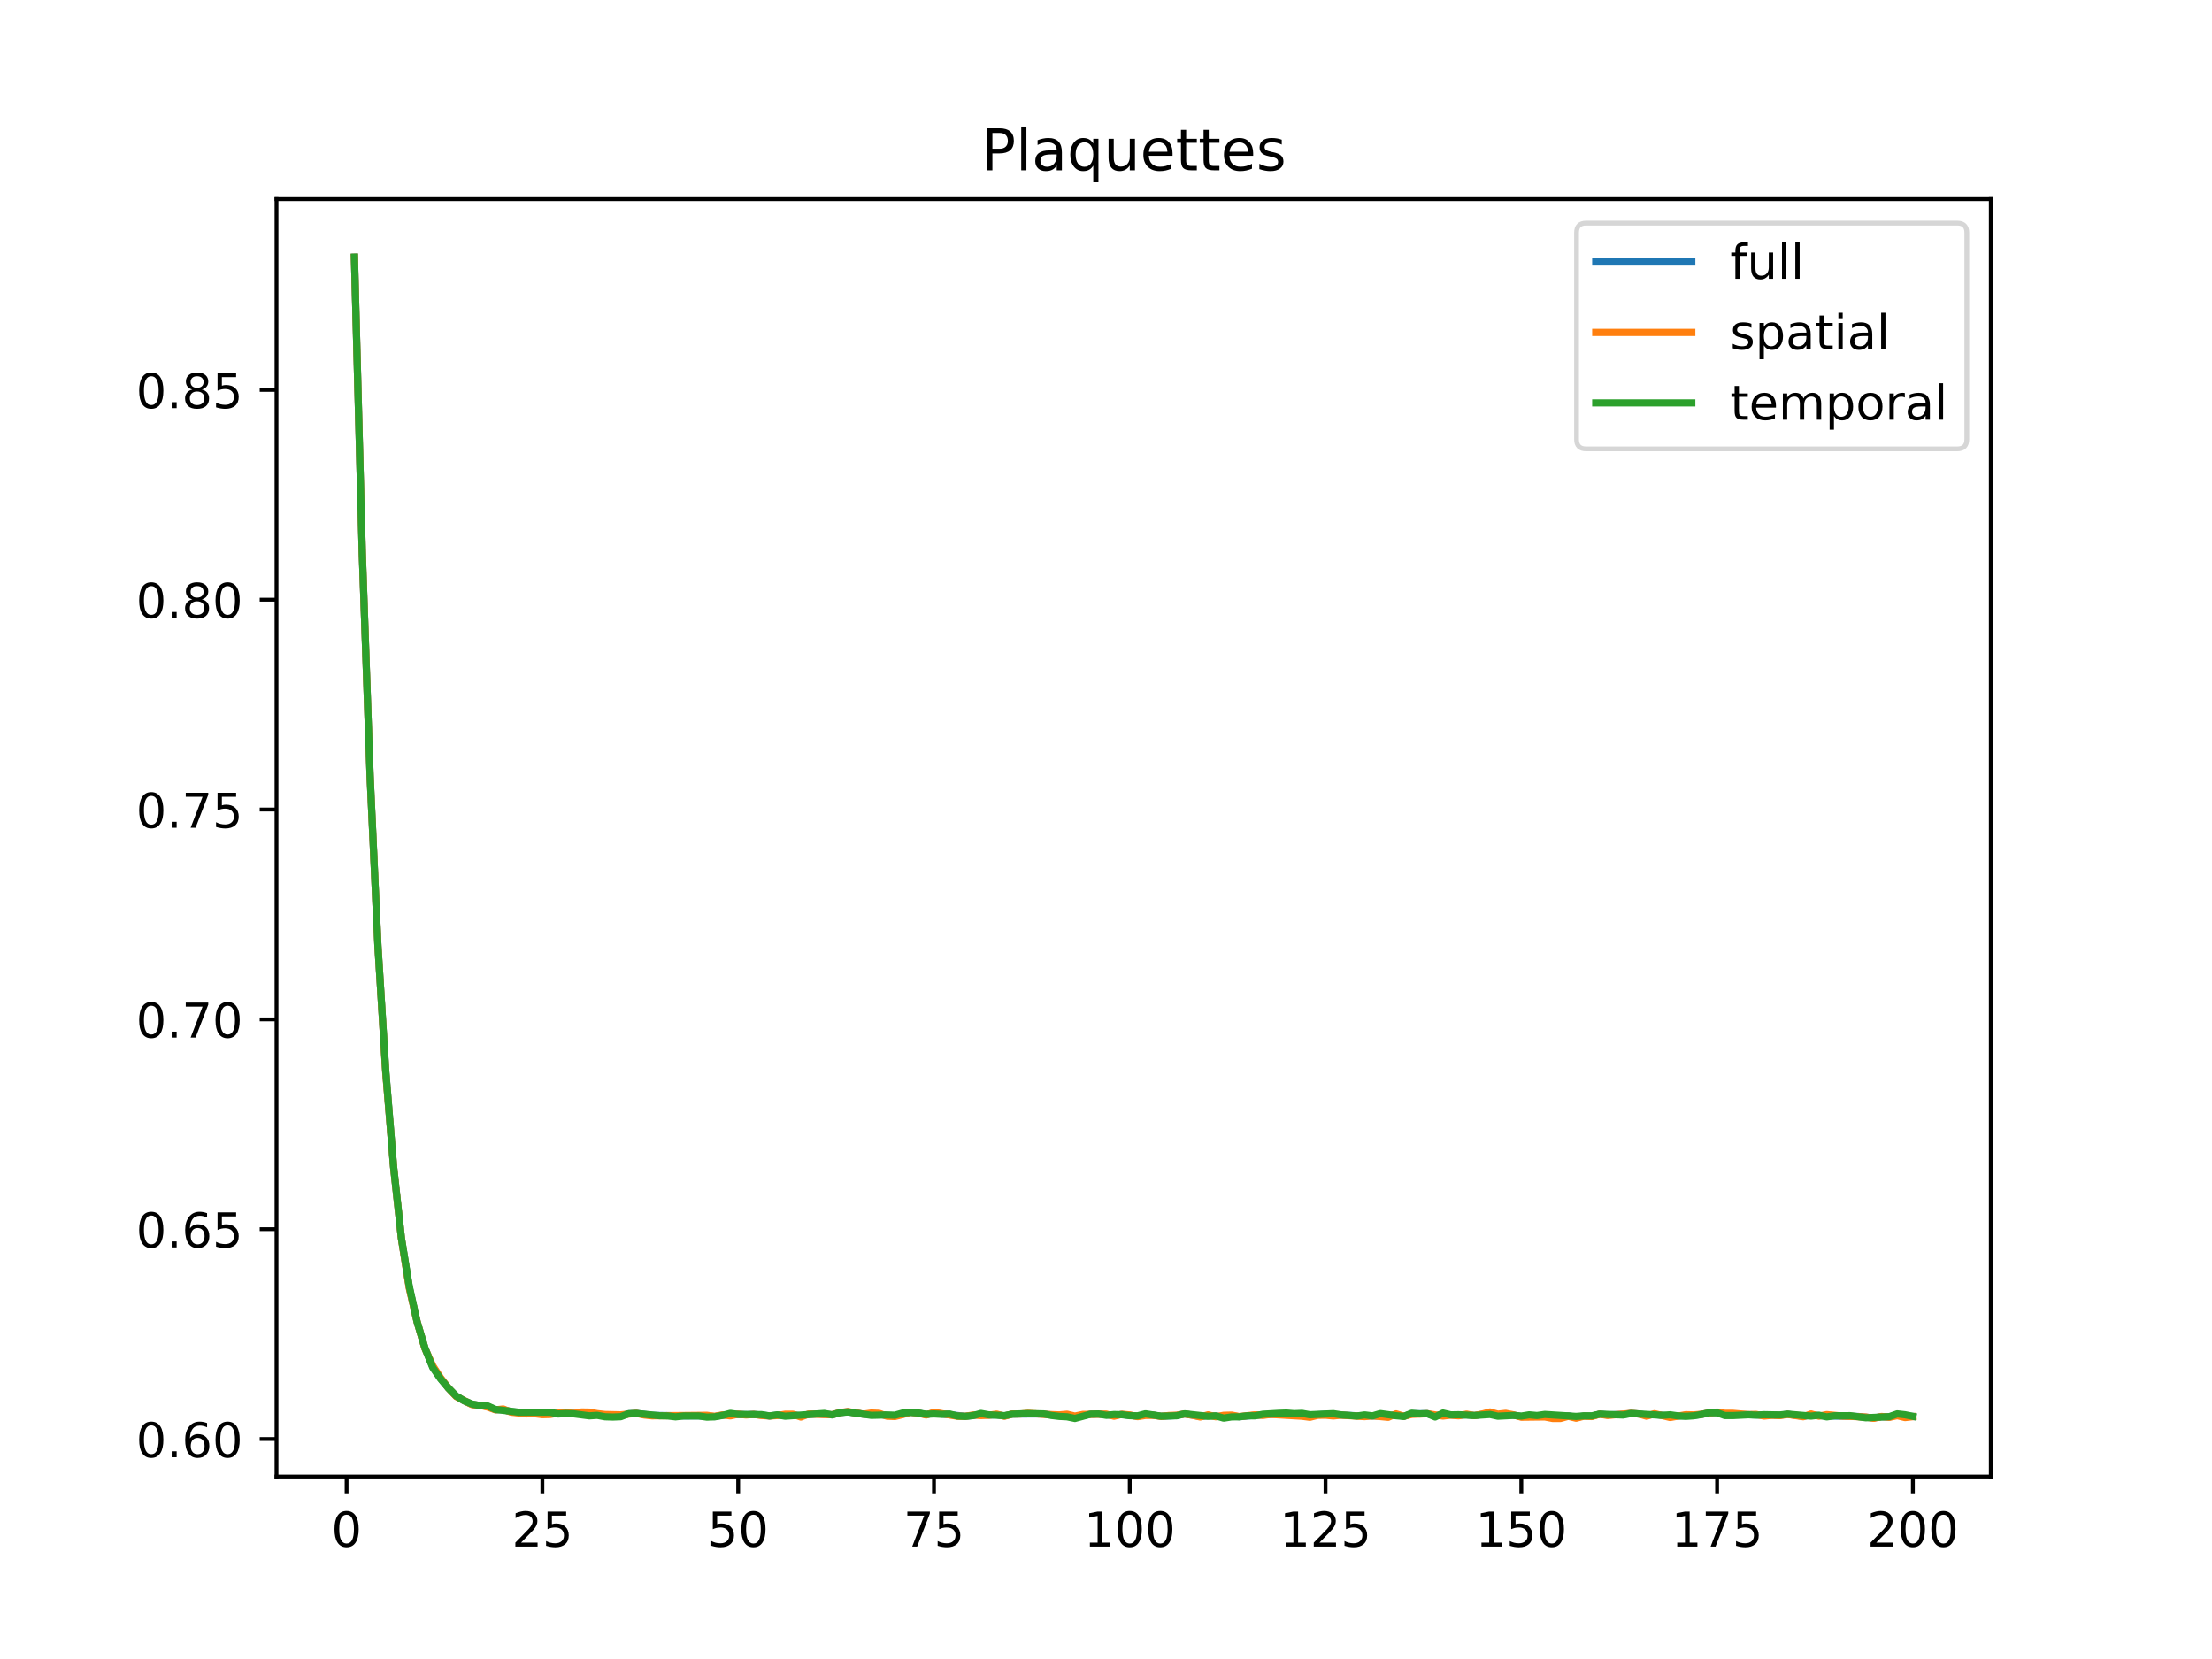 <?xml version="1.0" encoding="utf-8" standalone="no"?>
<!DOCTYPE svg PUBLIC "-//W3C//DTD SVG 1.1//EN"
  "http://www.w3.org/Graphics/SVG/1.1/DTD/svg11.dtd">
<!-- Created with matplotlib (https://matplotlib.org/) -->
<svg height="345.6pt" version="1.1" viewBox="0 0 460.8 345.6" width="460.8pt" xmlns="http://www.w3.org/2000/svg" xmlns:xlink="http://www.w3.org/1999/xlink">
 <defs>
  <style type="text/css">
*{stroke-linecap:butt;stroke-linejoin:round;}
  </style>
 </defs>
 <g id="figure_1">
  <g id="patch_1">
   <path d="M 0 345.6 
L 460.8 345.6 
L 460.8 0 
L 0 0 
z
" style="fill:#ffffff;"/>
  </g>
  <g id="axes_1">
   <g id="patch_2">
    <path d="M 57.6 307.584 
L 414.72 307.584 
L 414.72 41.472 
L 57.6 41.472 
z
" style="fill:#ffffff;"/>
   </g>
   <g id="matplotlib.axis_1">
    <g id="xtick_1">
     <g id="line2d_1">
      <defs>
       <path d="M 0 0 
L 0 3.5 
" id="m2408cdfdb6" style="stroke:#000000;stroke-width:0.8;"/>
      </defs>
      <g>
       <use style="stroke:#000000;stroke-width:0.8;" x="72.201" xlink:href="#m2408cdfdb6" y="307.584"/>
      </g>
     </g>
     <g id="text_1">
      <!-- 0 -->
      <defs>
       <path d="M 31.781 66.406 
Q 24.172 66.406 20.328 58.906 
Q 16.5 51.422 16.5 36.375 
Q 16.5 21.391 20.328 13.891 
Q 24.172 6.391 31.781 6.391 
Q 39.453 6.391 43.281 13.891 
Q 47.125 21.391 47.125 36.375 
Q 47.125 51.422 43.281 58.906 
Q 39.453 66.406 31.781 66.406 
z
M 31.781 74.219 
Q 44.047 74.219 50.516 64.516 
Q 56.984 54.828 56.984 36.375 
Q 56.984 17.969 50.516 8.266 
Q 44.047 -1.422 31.781 -1.422 
Q 19.531 -1.422 13.062 8.266 
Q 6.594 17.969 6.594 36.375 
Q 6.594 54.828 13.062 64.516 
Q 19.531 74.219 31.781 74.219 
z
" id="DejaVuSans-48"/>
      </defs>
      <g transform="translate(69.02 322.182)scale(0.1 -0.1)">
       <use xlink:href="#DejaVuSans-48"/>
      </g>
     </g>
    </g>
    <g id="xtick_2">
     <g id="line2d_2">
      <g>
       <use style="stroke:#000000;stroke-width:0.8;" x="112.987" xlink:href="#m2408cdfdb6" y="307.584"/>
      </g>
     </g>
     <g id="text_2">
      <!-- 25 -->
      <defs>
       <path d="M 19.188 8.297 
L 53.609 8.297 
L 53.609 0 
L 7.328 0 
L 7.328 8.297 
Q 12.938 14.109 22.625 23.891 
Q 32.328 33.688 34.812 36.531 
Q 39.547 41.844 41.422 45.531 
Q 43.312 49.219 43.312 52.781 
Q 43.312 58.594 39.234 62.25 
Q 35.156 65.922 28.609 65.922 
Q 23.969 65.922 18.812 64.312 
Q 13.672 62.703 7.812 59.422 
L 7.812 69.391 
Q 13.766 71.781 18.938 73 
Q 24.125 74.219 28.422 74.219 
Q 39.75 74.219 46.484 68.547 
Q 53.219 62.891 53.219 53.422 
Q 53.219 48.922 51.531 44.891 
Q 49.859 40.875 45.406 35.406 
Q 44.188 33.984 37.641 27.219 
Q 31.109 20.453 19.188 8.297 
z
" id="DejaVuSans-50"/>
       <path d="M 10.797 72.906 
L 49.516 72.906 
L 49.516 64.594 
L 19.828 64.594 
L 19.828 46.734 
Q 21.969 47.469 24.109 47.828 
Q 26.266 48.188 28.422 48.188 
Q 40.625 48.188 47.75 41.5 
Q 54.891 34.812 54.891 23.391 
Q 54.891 11.625 47.562 5.094 
Q 40.234 -1.422 26.906 -1.422 
Q 22.312 -1.422 17.547 -0.641 
Q 12.797 0.141 7.719 1.703 
L 7.719 11.625 
Q 12.109 9.234 16.797 8.062 
Q 21.484 6.891 26.703 6.891 
Q 35.156 6.891 40.078 11.328 
Q 45.016 15.766 45.016 23.391 
Q 45.016 31 40.078 35.438 
Q 35.156 39.891 26.703 39.891 
Q 22.75 39.891 18.812 39.016 
Q 14.891 38.141 10.797 36.281 
z
" id="DejaVuSans-53"/>
      </defs>
      <g transform="translate(106.625 322.182)scale(0.1 -0.1)">
       <use xlink:href="#DejaVuSans-50"/>
       <use x="63.623" xlink:href="#DejaVuSans-53"/>
      </g>
     </g>
    </g>
    <g id="xtick_3">
     <g id="line2d_3">
      <g>
       <use style="stroke:#000000;stroke-width:0.8;" x="153.773" xlink:href="#m2408cdfdb6" y="307.584"/>
      </g>
     </g>
     <g id="text_3">
      <!-- 50 -->
      <g transform="translate(147.41 322.182)scale(0.1 -0.1)">
       <use xlink:href="#DejaVuSans-53"/>
       <use x="63.623" xlink:href="#DejaVuSans-48"/>
      </g>
     </g>
    </g>
    <g id="xtick_4">
     <g id="line2d_4">
      <g>
       <use style="stroke:#000000;stroke-width:0.8;" x="194.559" xlink:href="#m2408cdfdb6" y="307.584"/>
      </g>
     </g>
     <g id="text_4">
      <!-- 75 -->
      <defs>
       <path d="M 8.203 72.906 
L 55.078 72.906 
L 55.078 68.703 
L 28.609 0 
L 18.312 0 
L 43.219 64.594 
L 8.203 64.594 
z
" id="DejaVuSans-55"/>
      </defs>
      <g transform="translate(188.196 322.182)scale(0.1 -0.1)">
       <use xlink:href="#DejaVuSans-55"/>
       <use x="63.623" xlink:href="#DejaVuSans-53"/>
      </g>
     </g>
    </g>
    <g id="xtick_5">
     <g id="line2d_5">
      <g>
       <use style="stroke:#000000;stroke-width:0.8;" x="235.344" xlink:href="#m2408cdfdb6" y="307.584"/>
      </g>
     </g>
     <g id="text_5">
      <!-- 100 -->
      <defs>
       <path d="M 12.406 8.297 
L 28.516 8.297 
L 28.516 63.922 
L 10.984 60.406 
L 10.984 69.391 
L 28.422 72.906 
L 38.281 72.906 
L 38.281 8.297 
L 54.391 8.297 
L 54.391 0 
L 12.406 0 
z
" id="DejaVuSans-49"/>
      </defs>
      <g transform="translate(225.801 322.182)scale(0.1 -0.1)">
       <use xlink:href="#DejaVuSans-49"/>
       <use x="63.623" xlink:href="#DejaVuSans-48"/>
       <use x="127.246" xlink:href="#DejaVuSans-48"/>
      </g>
     </g>
    </g>
    <g id="xtick_6">
     <g id="line2d_6">
      <g>
       <use style="stroke:#000000;stroke-width:0.8;" x="276.13" xlink:href="#m2408cdfdb6" y="307.584"/>
      </g>
     </g>
     <g id="text_6">
      <!-- 125 -->
      <g transform="translate(266.586 322.182)scale(0.1 -0.1)">
       <use xlink:href="#DejaVuSans-49"/>
       <use x="63.623" xlink:href="#DejaVuSans-50"/>
       <use x="127.246" xlink:href="#DejaVuSans-53"/>
      </g>
     </g>
    </g>
    <g id="xtick_7">
     <g id="line2d_7">
      <g>
       <use style="stroke:#000000;stroke-width:0.8;" x="316.916" xlink:href="#m2408cdfdb6" y="307.584"/>
      </g>
     </g>
     <g id="text_7">
      <!-- 150 -->
      <g transform="translate(307.372 322.182)scale(0.1 -0.1)">
       <use xlink:href="#DejaVuSans-49"/>
       <use x="63.623" xlink:href="#DejaVuSans-53"/>
       <use x="127.246" xlink:href="#DejaVuSans-48"/>
      </g>
     </g>
    </g>
    <g id="xtick_8">
     <g id="line2d_8">
      <g>
       <use style="stroke:#000000;stroke-width:0.8;" x="357.702" xlink:href="#m2408cdfdb6" y="307.584"/>
      </g>
     </g>
     <g id="text_8">
      <!-- 175 -->
      <g transform="translate(348.158 322.182)scale(0.1 -0.1)">
       <use xlink:href="#DejaVuSans-49"/>
       <use x="63.623" xlink:href="#DejaVuSans-55"/>
       <use x="127.246" xlink:href="#DejaVuSans-53"/>
      </g>
     </g>
    </g>
    <g id="xtick_9">
     <g id="line2d_9">
      <g>
       <use style="stroke:#000000;stroke-width:0.8;" x="398.487" xlink:href="#m2408cdfdb6" y="307.584"/>
      </g>
     </g>
     <g id="text_9">
      <!-- 200 -->
      <g transform="translate(388.944 322.182)scale(0.1 -0.1)">
       <use xlink:href="#DejaVuSans-50"/>
       <use x="63.623" xlink:href="#DejaVuSans-48"/>
       <use x="127.246" xlink:href="#DejaVuSans-48"/>
      </g>
     </g>
    </g>
   </g>
   <g id="matplotlib.axis_2">
    <g id="ytick_1">
     <g id="line2d_10">
      <defs>
       <path d="M 0 0 
L -3.5 0 
" id="m556f1429b4" style="stroke:#000000;stroke-width:0.8;"/>
      </defs>
      <g>
       <use style="stroke:#000000;stroke-width:0.8;" x="57.6" xlink:href="#m556f1429b4" y="299.773"/>
      </g>
     </g>
     <g id="text_10">
      <!-- 0.60 -->
      <defs>
       <path d="M 10.688 12.406 
L 21 12.406 
L 21 0 
L 10.688 0 
z
" id="DejaVuSans-46"/>
       <path d="M 33.016 40.375 
Q 26.375 40.375 22.484 35.828 
Q 18.609 31.297 18.609 23.391 
Q 18.609 15.531 22.484 10.953 
Q 26.375 6.391 33.016 6.391 
Q 39.656 6.391 43.531 10.953 
Q 47.406 15.531 47.406 23.391 
Q 47.406 31.297 43.531 35.828 
Q 39.656 40.375 33.016 40.375 
z
M 52.594 71.297 
L 52.594 62.312 
Q 48.875 64.062 45.094 64.984 
Q 41.312 65.922 37.594 65.922 
Q 27.828 65.922 22.672 59.328 
Q 17.531 52.734 16.797 39.406 
Q 19.672 43.656 24.016 45.922 
Q 28.375 48.188 33.594 48.188 
Q 44.578 48.188 50.953 41.516 
Q 57.328 34.859 57.328 23.391 
Q 57.328 12.156 50.688 5.359 
Q 44.047 -1.422 33.016 -1.422 
Q 20.359 -1.422 13.672 8.266 
Q 6.984 17.969 6.984 36.375 
Q 6.984 53.656 15.188 63.938 
Q 23.391 74.219 37.203 74.219 
Q 40.922 74.219 44.703 73.484 
Q 48.484 72.75 52.594 71.297 
z
" id="DejaVuSans-54"/>
      </defs>
      <g transform="translate(28.334 303.572)scale(0.1 -0.1)">
       <use xlink:href="#DejaVuSans-48"/>
       <use x="63.623" xlink:href="#DejaVuSans-46"/>
       <use x="95.41" xlink:href="#DejaVuSans-54"/>
       <use x="159.033" xlink:href="#DejaVuSans-48"/>
      </g>
     </g>
    </g>
    <g id="ytick_2">
     <g id="line2d_11">
      <g>
       <use style="stroke:#000000;stroke-width:0.8;" x="57.6" xlink:href="#m556f1429b4" y="256.062"/>
      </g>
     </g>
     <g id="text_11">
      <!-- 0.65 -->
      <g transform="translate(28.334 259.862)scale(0.1 -0.1)">
       <use xlink:href="#DejaVuSans-48"/>
       <use x="63.623" xlink:href="#DejaVuSans-46"/>
       <use x="95.41" xlink:href="#DejaVuSans-54"/>
       <use x="159.033" xlink:href="#DejaVuSans-53"/>
      </g>
     </g>
    </g>
    <g id="ytick_3">
     <g id="line2d_12">
      <g>
       <use style="stroke:#000000;stroke-width:0.8;" x="57.6" xlink:href="#m556f1429b4" y="212.352"/>
      </g>
     </g>
     <g id="text_12">
      <!-- 0.70 -->
      <g transform="translate(28.334 216.151)scale(0.1 -0.1)">
       <use xlink:href="#DejaVuSans-48"/>
       <use x="63.623" xlink:href="#DejaVuSans-46"/>
       <use x="95.41" xlink:href="#DejaVuSans-55"/>
       <use x="159.033" xlink:href="#DejaVuSans-48"/>
      </g>
     </g>
    </g>
    <g id="ytick_4">
     <g id="line2d_13">
      <g>
       <use style="stroke:#000000;stroke-width:0.8;" x="57.6" xlink:href="#m556f1429b4" y="168.641"/>
      </g>
     </g>
     <g id="text_13">
      <!-- 0.75 -->
      <g transform="translate(28.334 172.44)scale(0.1 -0.1)">
       <use xlink:href="#DejaVuSans-48"/>
       <use x="63.623" xlink:href="#DejaVuSans-46"/>
       <use x="95.41" xlink:href="#DejaVuSans-55"/>
       <use x="159.033" xlink:href="#DejaVuSans-53"/>
      </g>
     </g>
    </g>
    <g id="ytick_5">
     <g id="line2d_14">
      <g>
       <use style="stroke:#000000;stroke-width:0.8;" x="57.6" xlink:href="#m556f1429b4" y="124.93"/>
      </g>
     </g>
     <g id="text_14">
      <!-- 0.80 -->
      <defs>
       <path d="M 31.781 34.625 
Q 24.75 34.625 20.719 30.859 
Q 16.703 27.094 16.703 20.516 
Q 16.703 13.922 20.719 10.156 
Q 24.75 6.391 31.781 6.391 
Q 38.812 6.391 42.859 10.172 
Q 46.922 13.969 46.922 20.516 
Q 46.922 27.094 42.891 30.859 
Q 38.875 34.625 31.781 34.625 
z
M 21.922 38.812 
Q 15.578 40.375 12.031 44.719 
Q 8.5 49.078 8.5 55.328 
Q 8.5 64.062 14.719 69.141 
Q 20.953 74.219 31.781 74.219 
Q 42.672 74.219 48.875 69.141 
Q 55.078 64.062 55.078 55.328 
Q 55.078 49.078 51.531 44.719 
Q 48 40.375 41.703 38.812 
Q 48.828 37.156 52.797 32.312 
Q 56.781 27.484 56.781 20.516 
Q 56.781 9.906 50.312 4.234 
Q 43.844 -1.422 31.781 -1.422 
Q 19.734 -1.422 13.25 4.234 
Q 6.781 9.906 6.781 20.516 
Q 6.781 27.484 10.781 32.312 
Q 14.797 37.156 21.922 38.812 
z
M 18.312 54.391 
Q 18.312 48.734 21.844 45.562 
Q 25.391 42.391 31.781 42.391 
Q 38.141 42.391 41.719 45.562 
Q 45.312 48.734 45.312 54.391 
Q 45.312 60.062 41.719 63.234 
Q 38.141 66.406 31.781 66.406 
Q 25.391 66.406 21.844 63.234 
Q 18.312 60.062 18.312 54.391 
z
" id="DejaVuSans-56"/>
      </defs>
      <g transform="translate(28.334 128.73)scale(0.1 -0.1)">
       <use xlink:href="#DejaVuSans-48"/>
       <use x="63.623" xlink:href="#DejaVuSans-46"/>
       <use x="95.41" xlink:href="#DejaVuSans-56"/>
       <use x="159.033" xlink:href="#DejaVuSans-48"/>
      </g>
     </g>
    </g>
    <g id="ytick_6">
     <g id="line2d_15">
      <g>
       <use style="stroke:#000000;stroke-width:0.8;" x="57.6" xlink:href="#m556f1429b4" y="81.22"/>
      </g>
     </g>
     <g id="text_15">
      <!-- 0.85 -->
      <g transform="translate(28.334 85.019)scale(0.1 -0.1)">
       <use xlink:href="#DejaVuSans-48"/>
       <use x="63.623" xlink:href="#DejaVuSans-46"/>
       <use x="95.41" xlink:href="#DejaVuSans-56"/>
       <use x="159.033" xlink:href="#DejaVuSans-53"/>
      </g>
     </g>
    </g>
   </g>
   <g id="line2d_16">
    <path clip-path="url(#p591375ca04)" d="M 73.833 53.581 
L 75.464 115.14 
L 77.096 161.655 
L 78.727 197.069 
L 80.358 223.28 
L 81.99 243.11 
L 83.621 257.981 
L 85.253 268.159 
L 86.884 275.342 
L 88.516 280.853 
L 90.147 284.701 
L 91.778 287.126 
L 93.41 289.161 
L 95.041 290.866 
L 96.673 291.797 
L 98.304 292.539 
L 101.567 292.993 
L 103.198 293.653 
L 104.83 293.657 
L 106.461 294.1 
L 109.724 294.355 
L 111.356 294.304 
L 112.987 294.432 
L 121.144 294.437 
L 127.67 294.945 
L 129.301 294.936 
L 130.933 294.526 
L 132.564 294.441 
L 135.827 294.86 
L 142.353 294.957 
L 145.616 294.951 
L 148.879 295.102 
L 150.51 294.805 
L 153.773 294.631 
L 155.404 294.711 
L 157.036 294.645 
L 160.299 294.971 
L 161.93 294.813 
L 165.193 294.762 
L 166.824 294.954 
L 168.456 294.652 
L 170.087 294.554 
L 173.35 294.734 
L 174.981 294.271 
L 176.613 294.101 
L 179.876 294.605 
L 183.139 294.603 
L 184.77 294.891 
L 186.401 294.953 
L 189.664 294.201 
L 191.296 294.37 
L 192.927 294.698 
L 194.559 294.383 
L 201.084 295.052 
L 204.347 294.668 
L 205.979 294.782 
L 207.61 294.721 
L 209.241 294.97 
L 210.873 294.581 
L 215.767 294.55 
L 217.399 294.592 
L 220.661 294.908 
L 222.293 294.88 
L 223.924 295.246 
L 227.187 294.609 
L 228.819 294.591 
L 232.081 294.853 
L 233.713 294.668 
L 236.976 295.034 
L 238.607 294.696 
L 240.239 294.804 
L 241.87 295.043 
L 245.133 294.877 
L 246.764 294.545 
L 250.027 295.09 
L 251.659 294.895 
L 254.921 295.13 
L 256.553 294.982 
L 258.184 295.129 
L 261.447 294.839 
L 266.341 294.573 
L 267.973 294.574 
L 269.604 294.725 
L 271.236 294.731 
L 272.867 294.984 
L 274.499 294.732 
L 276.13 294.63 
L 282.656 294.941 
L 289.181 294.995 
L 290.813 294.731 
L 292.444 295.05 
L 294.076 294.526 
L 297.339 294.506 
L 298.97 294.945 
L 300.601 294.679 
L 303.864 294.83 
L 305.496 294.713 
L 307.127 294.889 
L 310.39 294.403 
L 312.021 294.814 
L 313.653 294.701 
L 315.284 294.799 
L 316.916 295.114 
L 318.547 294.97 
L 320.179 295.061 
L 321.81 294.915 
L 323.441 295.12 
L 325.073 295.12 
L 326.704 294.95 
L 328.336 295.253 
L 329.967 294.981 
L 331.599 295.023 
L 333.23 294.594 
L 334.862 294.759 
L 338.124 294.635 
L 339.756 294.449 
L 341.387 294.559 
L 343.019 294.829 
L 344.65 294.668 
L 347.913 295.009 
L 352.807 294.846 
L 354.439 294.652 
L 356.07 294.314 
L 357.702 294.235 
L 359.333 294.656 
L 365.859 294.732 
L 367.49 294.85 
L 369.122 294.78 
L 370.753 294.835 
L 372.384 294.621 
L 375.647 295.055 
L 377.279 294.781 
L 378.91 294.915 
L 387.067 295.085 
L 390.33 295.381 
L 391.962 295.134 
L 393.593 295.186 
L 395.224 294.726 
L 396.856 295.014 
L 398.487 295.086 
L 398.487 295.086 
" style="fill:none;stroke:#1f77b4;stroke-linecap:square;stroke-width:1.5;"/>
   </g>
   <g id="line2d_17">
    <path clip-path="url(#p591375ca04)" d="M 73.833 53.594 
L 75.464 115.103 
L 77.096 161.741 
L 78.727 197.05 
L 80.358 223.464 
L 81.99 243.126 
L 83.621 258.026 
L 85.253 268.354 
L 86.884 275.331 
L 88.516 280.898 
L 90.147 284.507 
L 91.778 287.016 
L 93.41 289.158 
L 95.041 290.918 
L 98.304 292.602 
L 99.936 292.738 
L 101.567 293.115 
L 103.198 293.693 
L 104.83 293.516 
L 106.461 294.182 
L 109.724 294.54 
L 111.356 294.502 
L 112.987 294.709 
L 114.618 294.663 
L 116.25 294.367 
L 117.881 294.22 
L 119.513 294.441 
L 121.144 294.147 
L 122.776 294.175 
L 124.407 294.487 
L 126.038 294.67 
L 129.301 294.741 
L 132.564 294.434 
L 134.196 294.778 
L 135.827 294.945 
L 139.09 294.916 
L 147.247 294.838 
L 148.879 295.051 
L 150.51 294.752 
L 152.141 294.955 
L 153.773 294.604 
L 155.404 294.771 
L 157.036 294.651 
L 158.667 294.877 
L 160.299 294.975 
L 161.93 294.889 
L 163.561 294.618 
L 165.193 294.619 
L 166.824 295.198 
L 168.456 294.572 
L 173.35 294.718 
L 174.981 294.26 
L 176.613 294.061 
L 179.876 294.6 
L 181.507 294.364 
L 183.139 294.43 
L 184.77 295.023 
L 186.401 295.089 
L 188.033 294.695 
L 189.664 294.182 
L 191.296 294.387 
L 192.927 294.772 
L 194.559 294.217 
L 199.453 295.04 
L 201.084 295.044 
L 202.716 294.772 
L 204.347 294.891 
L 205.979 294.823 
L 207.61 294.591 
L 209.241 295.031 
L 210.873 294.558 
L 212.504 294.573 
L 214.136 294.417 
L 217.399 294.637 
L 220.661 294.752 
L 222.293 294.612 
L 223.924 295.005 
L 225.556 294.66 
L 230.45 294.592 
L 232.081 295.029 
L 233.713 294.622 
L 235.344 294.762 
L 236.976 295.117 
L 238.607 294.866 
L 240.239 294.837 
L 241.87 295.065 
L 243.501 294.878 
L 245.133 294.823 
L 246.764 294.563 
L 248.396 294.816 
L 250.027 295.188 
L 251.659 294.736 
L 253.29 295.149 
L 254.921 294.836 
L 256.553 294.796 
L 258.184 295.103 
L 261.447 294.734 
L 263.079 294.851 
L 264.71 294.644 
L 271.236 295.032 
L 272.867 295.246 
L 274.499 294.841 
L 276.13 294.82 
L 277.761 294.97 
L 279.393 294.806 
L 284.287 295.113 
L 285.919 294.945 
L 289.181 295.251 
L 290.813 294.538 
L 292.444 295.03 
L 294.076 294.647 
L 297.339 294.508 
L 300.601 294.993 
L 302.233 294.803 
L 303.864 294.943 
L 305.496 294.598 
L 307.127 294.896 
L 308.759 294.579 
L 310.39 294.144 
L 312.021 294.606 
L 313.653 294.426 
L 315.284 294.743 
L 316.916 295.23 
L 321.81 295.176 
L 323.441 295.487 
L 325.073 295.487 
L 326.704 295.04 
L 328.336 295.437 
L 329.967 295.016 
L 331.599 295.095 
L 333.23 294.601 
L 334.862 294.874 
L 339.756 294.437 
L 341.387 294.561 
L 343.019 295.026 
L 344.65 294.503 
L 347.913 295.289 
L 351.176 294.714 
L 352.807 294.752 
L 354.439 294.63 
L 356.07 294.334 
L 357.702 294.164 
L 359.333 294.421 
L 360.964 294.421 
L 364.227 294.698 
L 365.859 294.658 
L 367.49 294.994 
L 369.122 294.836 
L 370.753 294.901 
L 372.384 294.649 
L 375.647 295.133 
L 377.279 294.559 
L 378.91 295.016 
L 380.542 294.694 
L 383.804 294.996 
L 388.699 295.193 
L 390.33 295.464 
L 391.962 295.074 
L 393.593 295.255 
L 395.224 294.911 
L 396.856 295.306 
L 398.487 295.121 
L 398.487 295.121 
" style="fill:none;stroke:#ff7f0e;stroke-linecap:square;stroke-width:1.5;"/>
   </g>
   <g id="line2d_18">
    <path clip-path="url(#p591375ca04)" d="M 73.833 53.568 
L 75.464 115.177 
L 77.096 161.569 
L 78.727 197.089 
L 80.358 223.095 
L 81.99 243.093 
L 83.621 257.936 
L 85.253 267.963 
L 86.884 275.354 
L 88.516 280.807 
L 90.147 284.895 
L 91.778 287.236 
L 93.41 289.164 
L 95.041 290.813 
L 96.673 291.804 
L 98.304 292.475 
L 99.936 292.806 
L 101.567 292.87 
L 103.198 293.612 
L 108.093 294.194 
L 114.618 294.188 
L 116.25 294.565 
L 117.881 294.463 
L 119.513 294.53 
L 122.776 294.949 
L 124.407 294.841 
L 126.038 295.144 
L 127.67 295.195 
L 129.301 295.131 
L 130.933 294.509 
L 132.564 294.449 
L 137.458 294.933 
L 139.09 294.96 
L 140.721 295.157 
L 142.353 294.977 
L 145.616 294.979 
L 147.247 295.216 
L 148.879 295.153 
L 150.51 294.859 
L 152.141 294.429 
L 153.773 294.659 
L 158.667 294.697 
L 160.299 294.967 
L 161.93 294.738 
L 163.561 295.021 
L 171.719 294.443 
L 173.35 294.75 
L 174.981 294.282 
L 176.613 294.141 
L 179.876 294.61 
L 181.507 294.844 
L 184.77 294.759 
L 186.401 294.816 
L 188.033 294.365 
L 189.664 294.22 
L 191.296 294.354 
L 192.927 294.623 
L 194.559 294.549 
L 196.19 294.638 
L 197.821 294.564 
L 199.453 294.993 
L 201.084 295.061 
L 202.716 294.893 
L 204.347 294.445 
L 205.979 294.74 
L 209.241 294.908 
L 210.873 294.604 
L 214.136 294.475 
L 217.399 294.546 
L 219.03 294.866 
L 220.661 295.065 
L 222.293 295.148 
L 223.924 295.488 
L 227.187 294.602 
L 228.819 294.56 
L 230.45 294.839 
L 232.081 294.677 
L 233.713 294.714 
L 235.344 294.914 
L 236.976 294.952 
L 238.607 294.526 
L 241.87 295.02 
L 245.133 294.931 
L 246.764 294.527 
L 251.659 295.055 
L 253.29 294.949 
L 254.921 295.424 
L 256.553 295.167 
L 258.184 295.154 
L 259.816 294.938 
L 261.447 294.945 
L 263.079 294.619 
L 266.341 294.425 
L 267.973 294.367 
L 269.604 294.5 
L 271.236 294.43 
L 272.867 294.722 
L 277.761 294.496 
L 279.393 294.745 
L 282.656 294.986 
L 284.287 294.754 
L 285.919 294.959 
L 287.55 294.477 
L 290.813 294.924 
L 292.444 295.07 
L 294.076 294.405 
L 295.707 294.547 
L 297.339 294.503 
L 298.97 295.186 
L 300.601 294.366 
L 302.233 294.746 
L 303.864 294.717 
L 307.127 294.882 
L 310.39 294.663 
L 312.021 295.023 
L 315.284 294.855 
L 316.916 294.997 
L 318.547 294.735 
L 320.179 294.88 
L 321.81 294.655 
L 328.336 295.069 
L 329.967 294.947 
L 331.599 294.951 
L 333.23 294.586 
L 338.124 294.778 
L 339.756 294.46 
L 346.282 294.84 
L 347.913 294.729 
L 349.544 294.956 
L 351.176 295.054 
L 352.807 294.939 
L 354.439 294.673 
L 356.07 294.294 
L 357.702 294.306 
L 359.333 294.892 
L 360.964 294.892 
L 364.227 294.726 
L 365.859 294.807 
L 367.49 294.706 
L 370.753 294.769 
L 372.384 294.594 
L 377.279 295.003 
L 378.91 294.814 
L 380.542 295.166 
L 382.173 294.932 
L 385.436 294.917 
L 388.699 295.35 
L 393.593 295.118 
L 395.224 294.54 
L 396.856 294.723 
L 398.487 295.051 
L 398.487 295.051 
" style="fill:none;stroke:#2ca02c;stroke-linecap:square;stroke-width:1.5;"/>
   </g>
   <g id="patch_3">
    <path d="M 57.6 307.584 
L 57.6 41.472 
" style="fill:none;stroke:#000000;stroke-linecap:square;stroke-linejoin:miter;stroke-width:0.8;"/>
   </g>
   <g id="patch_4">
    <path d="M 414.72 307.584 
L 414.72 41.472 
" style="fill:none;stroke:#000000;stroke-linecap:square;stroke-linejoin:miter;stroke-width:0.8;"/>
   </g>
   <g id="patch_5">
    <path d="M 57.6 307.584 
L 414.72 307.584 
" style="fill:none;stroke:#000000;stroke-linecap:square;stroke-linejoin:miter;stroke-width:0.8;"/>
   </g>
   <g id="patch_6">
    <path d="M 57.6 41.472 
L 414.72 41.472 
" style="fill:none;stroke:#000000;stroke-linecap:square;stroke-linejoin:miter;stroke-width:0.8;"/>
   </g>
   <g id="text_16">
    <!-- Plaquettes -->
    <defs>
     <path d="M 19.672 64.797 
L 19.672 37.406 
L 32.078 37.406 
Q 38.969 37.406 42.719 40.969 
Q 46.484 44.531 46.484 51.125 
Q 46.484 57.672 42.719 61.234 
Q 38.969 64.797 32.078 64.797 
z
M 9.812 72.906 
L 32.078 72.906 
Q 44.344 72.906 50.609 67.359 
Q 56.891 61.812 56.891 51.125 
Q 56.891 40.328 50.609 34.812 
Q 44.344 29.297 32.078 29.297 
L 19.672 29.297 
L 19.672 0 
L 9.812 0 
z
" id="DejaVuSans-80"/>
     <path d="M 9.422 75.984 
L 18.406 75.984 
L 18.406 0 
L 9.422 0 
z
" id="DejaVuSans-108"/>
     <path d="M 34.281 27.484 
Q 23.391 27.484 19.188 25 
Q 14.984 22.516 14.984 16.5 
Q 14.984 11.719 18.141 8.906 
Q 21.297 6.109 26.703 6.109 
Q 34.188 6.109 38.703 11.406 
Q 43.219 16.703 43.219 25.484 
L 43.219 27.484 
z
M 52.203 31.203 
L 52.203 0 
L 43.219 0 
L 43.219 8.297 
Q 40.141 3.328 35.547 0.953 
Q 30.953 -1.422 24.312 -1.422 
Q 15.922 -1.422 10.953 3.297 
Q 6 8.016 6 15.922 
Q 6 25.141 12.172 29.828 
Q 18.359 34.516 30.609 34.516 
L 43.219 34.516 
L 43.219 35.406 
Q 43.219 41.609 39.141 45 
Q 35.062 48.391 27.688 48.391 
Q 23 48.391 18.547 47.266 
Q 14.109 46.141 10.016 43.891 
L 10.016 52.203 
Q 14.938 54.109 19.578 55.047 
Q 24.219 56 28.609 56 
Q 40.484 56 46.344 49.844 
Q 52.203 43.703 52.203 31.203 
z
" id="DejaVuSans-97"/>
     <path d="M 14.797 27.297 
Q 14.797 17.391 18.875 11.75 
Q 22.953 6.109 30.078 6.109 
Q 37.203 6.109 41.297 11.75 
Q 45.406 17.391 45.406 27.297 
Q 45.406 37.203 41.297 42.844 
Q 37.203 48.484 30.078 48.484 
Q 22.953 48.484 18.875 42.844 
Q 14.797 37.203 14.797 27.297 
z
M 45.406 8.203 
Q 42.578 3.328 38.25 0.953 
Q 33.938 -1.422 27.875 -1.422 
Q 17.969 -1.422 11.734 6.484 
Q 5.516 14.406 5.516 27.297 
Q 5.516 40.188 11.734 48.094 
Q 17.969 56 27.875 56 
Q 33.938 56 38.25 53.625 
Q 42.578 51.266 45.406 46.391 
L 45.406 54.688 
L 54.391 54.688 
L 54.391 -20.797 
L 45.406 -20.797 
z
" id="DejaVuSans-113"/>
     <path d="M 8.5 21.578 
L 8.5 54.688 
L 17.484 54.688 
L 17.484 21.922 
Q 17.484 14.156 20.5 10.266 
Q 23.531 6.391 29.594 6.391 
Q 36.859 6.391 41.078 11.031 
Q 45.312 15.672 45.312 23.688 
L 45.312 54.688 
L 54.297 54.688 
L 54.297 0 
L 45.312 0 
L 45.312 8.406 
Q 42.047 3.422 37.719 1 
Q 33.406 -1.422 27.688 -1.422 
Q 18.266 -1.422 13.375 4.438 
Q 8.5 10.297 8.5 21.578 
z
M 31.109 56 
z
" id="DejaVuSans-117"/>
     <path d="M 56.203 29.594 
L 56.203 25.203 
L 14.891 25.203 
Q 15.484 15.922 20.484 11.062 
Q 25.484 6.203 34.422 6.203 
Q 39.594 6.203 44.453 7.469 
Q 49.312 8.734 54.109 11.281 
L 54.109 2.781 
Q 49.266 0.734 44.188 -0.344 
Q 39.109 -1.422 33.891 -1.422 
Q 20.797 -1.422 13.156 6.188 
Q 5.516 13.812 5.516 26.812 
Q 5.516 40.234 12.766 48.109 
Q 20.016 56 32.328 56 
Q 43.359 56 49.781 48.891 
Q 56.203 41.797 56.203 29.594 
z
M 47.219 32.234 
Q 47.125 39.594 43.094 43.984 
Q 39.062 48.391 32.422 48.391 
Q 24.906 48.391 20.391 44.141 
Q 15.875 39.891 15.188 32.172 
z
" id="DejaVuSans-101"/>
     <path d="M 18.312 70.219 
L 18.312 54.688 
L 36.812 54.688 
L 36.812 47.703 
L 18.312 47.703 
L 18.312 18.016 
Q 18.312 11.328 20.141 9.422 
Q 21.969 7.516 27.594 7.516 
L 36.812 7.516 
L 36.812 0 
L 27.594 0 
Q 17.188 0 13.234 3.875 
Q 9.281 7.766 9.281 18.016 
L 9.281 47.703 
L 2.688 47.703 
L 2.688 54.688 
L 9.281 54.688 
L 9.281 70.219 
z
" id="DejaVuSans-116"/>
     <path d="M 44.281 53.078 
L 44.281 44.578 
Q 40.484 46.531 36.375 47.5 
Q 32.281 48.484 27.875 48.484 
Q 21.188 48.484 17.844 46.438 
Q 14.5 44.391 14.5 40.281 
Q 14.5 37.156 16.891 35.375 
Q 19.281 33.594 26.516 31.984 
L 29.594 31.297 
Q 39.156 29.25 43.188 25.516 
Q 47.219 21.781 47.219 15.094 
Q 47.219 7.469 41.188 3.016 
Q 35.156 -1.422 24.609 -1.422 
Q 20.219 -1.422 15.453 -0.562 
Q 10.688 0.297 5.422 2 
L 5.422 11.281 
Q 10.406 8.688 15.234 7.391 
Q 20.062 6.109 24.812 6.109 
Q 31.156 6.109 34.562 8.281 
Q 37.984 10.453 37.984 14.406 
Q 37.984 18.062 35.516 20.016 
Q 33.062 21.969 24.703 23.781 
L 21.578 24.516 
Q 13.234 26.266 9.516 29.906 
Q 5.812 33.547 5.812 39.891 
Q 5.812 47.609 11.281 51.797 
Q 16.75 56 26.812 56 
Q 31.781 56 36.172 55.266 
Q 40.578 54.547 44.281 53.078 
z
" id="DejaVuSans-115"/>
    </defs>
    <g transform="translate(204.373 35.472)scale(0.12 -0.12)">
     <use xlink:href="#DejaVuSans-80"/>
     <use x="60.303" xlink:href="#DejaVuSans-108"/>
     <use x="88.086" xlink:href="#DejaVuSans-97"/>
     <use x="149.365" xlink:href="#DejaVuSans-113"/>
     <use x="212.842" xlink:href="#DejaVuSans-117"/>
     <use x="276.221" xlink:href="#DejaVuSans-101"/>
     <use x="337.744" xlink:href="#DejaVuSans-116"/>
     <use x="376.953" xlink:href="#DejaVuSans-116"/>
     <use x="416.162" xlink:href="#DejaVuSans-101"/>
     <use x="477.686" xlink:href="#DejaVuSans-115"/>
    </g>
   </g>
   <g id="legend_1">
    <g id="patch_7">
     <path d="M 330.422 93.506 
L 407.72 93.506 
Q 409.72 93.506 409.72 91.506 
L 409.72 48.472 
Q 409.72 46.472 407.72 46.472 
L 330.422 46.472 
Q 328.422 46.472 328.422 48.472 
L 328.422 91.506 
Q 328.422 93.506 330.422 93.506 
z
" style="fill:#ffffff;opacity:0.8;stroke:#cccccc;stroke-linejoin:miter;"/>
    </g>
    <g id="line2d_19">
     <path d="M 332.422 54.57 
L 352.422 54.57 
" style="fill:none;stroke:#1f77b4;stroke-linecap:square;stroke-width:1.5;"/>
    </g>
    <g id="line2d_20"/>
    <g id="text_17">
     <!-- full -->
     <defs>
      <path d="M 37.109 75.984 
L 37.109 68.5 
L 28.516 68.5 
Q 23.688 68.5 21.797 66.547 
Q 19.922 64.594 19.922 59.516 
L 19.922 54.688 
L 34.719 54.688 
L 34.719 47.703 
L 19.922 47.703 
L 19.922 0 
L 10.891 0 
L 10.891 47.703 
L 2.297 47.703 
L 2.297 54.688 
L 10.891 54.688 
L 10.891 58.5 
Q 10.891 67.625 15.141 71.797 
Q 19.391 75.984 28.609 75.984 
z
" id="DejaVuSans-102"/>
     </defs>
     <g transform="translate(360.422 58.07)scale(0.1 -0.1)">
      <use xlink:href="#DejaVuSans-102"/>
      <use x="35.205" xlink:href="#DejaVuSans-117"/>
      <use x="98.584" xlink:href="#DejaVuSans-108"/>
      <use x="126.367" xlink:href="#DejaVuSans-108"/>
     </g>
    </g>
    <g id="line2d_21">
     <path d="M 332.422 69.249 
L 352.422 69.249 
" style="fill:none;stroke:#ff7f0e;stroke-linecap:square;stroke-width:1.5;"/>
    </g>
    <g id="line2d_22"/>
    <g id="text_18">
     <!-- spatial -->
     <defs>
      <path d="M 18.109 8.203 
L 18.109 -20.797 
L 9.078 -20.797 
L 9.078 54.688 
L 18.109 54.688 
L 18.109 46.391 
Q 20.953 51.266 25.266 53.625 
Q 29.594 56 35.594 56 
Q 45.562 56 51.781 48.094 
Q 58.016 40.188 58.016 27.297 
Q 58.016 14.406 51.781 6.484 
Q 45.562 -1.422 35.594 -1.422 
Q 29.594 -1.422 25.266 0.953 
Q 20.953 3.328 18.109 8.203 
z
M 48.688 27.297 
Q 48.688 37.203 44.609 42.844 
Q 40.531 48.484 33.406 48.484 
Q 26.266 48.484 22.188 42.844 
Q 18.109 37.203 18.109 27.297 
Q 18.109 17.391 22.188 11.75 
Q 26.266 6.109 33.406 6.109 
Q 40.531 6.109 44.609 11.75 
Q 48.688 17.391 48.688 27.297 
z
" id="DejaVuSans-112"/>
      <path d="M 9.422 54.688 
L 18.406 54.688 
L 18.406 0 
L 9.422 0 
z
M 9.422 75.984 
L 18.406 75.984 
L 18.406 64.594 
L 9.422 64.594 
z
" id="DejaVuSans-105"/>
     </defs>
     <g transform="translate(360.422 72.749)scale(0.1 -0.1)">
      <use xlink:href="#DejaVuSans-115"/>
      <use x="52.1" xlink:href="#DejaVuSans-112"/>
      <use x="115.576" xlink:href="#DejaVuSans-97"/>
      <use x="176.855" xlink:href="#DejaVuSans-116"/>
      <use x="216.064" xlink:href="#DejaVuSans-105"/>
      <use x="243.848" xlink:href="#DejaVuSans-97"/>
      <use x="305.127" xlink:href="#DejaVuSans-108"/>
     </g>
    </g>
    <g id="line2d_23">
     <path d="M 332.422 83.927 
L 352.422 83.927 
" style="fill:none;stroke:#2ca02c;stroke-linecap:square;stroke-width:1.5;"/>
    </g>
    <g id="line2d_24"/>
    <g id="text_19">
     <!-- temporal -->
     <defs>
      <path d="M 52 44.188 
Q 55.375 50.25 60.062 53.125 
Q 64.75 56 71.094 56 
Q 79.641 56 84.281 50.016 
Q 88.922 44.047 88.922 33.016 
L 88.922 0 
L 79.891 0 
L 79.891 32.719 
Q 79.891 40.578 77.094 44.375 
Q 74.312 48.188 68.609 48.188 
Q 61.625 48.188 57.562 43.547 
Q 53.516 38.922 53.516 30.906 
L 53.516 0 
L 44.484 0 
L 44.484 32.719 
Q 44.484 40.625 41.703 44.406 
Q 38.922 48.188 33.109 48.188 
Q 26.219 48.188 22.156 43.531 
Q 18.109 38.875 18.109 30.906 
L 18.109 0 
L 9.078 0 
L 9.078 54.688 
L 18.109 54.688 
L 18.109 46.188 
Q 21.188 51.219 25.484 53.609 
Q 29.781 56 35.688 56 
Q 41.656 56 45.828 52.969 
Q 50 49.953 52 44.188 
z
" id="DejaVuSans-109"/>
      <path d="M 30.609 48.391 
Q 23.391 48.391 19.188 42.75 
Q 14.984 37.109 14.984 27.297 
Q 14.984 17.484 19.156 11.844 
Q 23.344 6.203 30.609 6.203 
Q 37.797 6.203 41.984 11.859 
Q 46.188 17.531 46.188 27.297 
Q 46.188 37.016 41.984 42.703 
Q 37.797 48.391 30.609 48.391 
z
M 30.609 56 
Q 42.328 56 49.016 48.375 
Q 55.719 40.766 55.719 27.297 
Q 55.719 13.875 49.016 6.219 
Q 42.328 -1.422 30.609 -1.422 
Q 18.844 -1.422 12.172 6.219 
Q 5.516 13.875 5.516 27.297 
Q 5.516 40.766 12.172 48.375 
Q 18.844 56 30.609 56 
z
" id="DejaVuSans-111"/>
      <path d="M 41.109 46.297 
Q 39.594 47.172 37.812 47.578 
Q 36.031 48 33.891 48 
Q 26.266 48 22.188 43.047 
Q 18.109 38.094 18.109 28.812 
L 18.109 0 
L 9.078 0 
L 9.078 54.688 
L 18.109 54.688 
L 18.109 46.188 
Q 20.953 51.172 25.484 53.578 
Q 30.031 56 36.531 56 
Q 37.453 56 38.578 55.875 
Q 39.703 55.766 41.062 55.516 
z
" id="DejaVuSans-114"/>
     </defs>
     <g transform="translate(360.422 87.427)scale(0.1 -0.1)">
      <use xlink:href="#DejaVuSans-116"/>
      <use x="39.209" xlink:href="#DejaVuSans-101"/>
      <use x="100.732" xlink:href="#DejaVuSans-109"/>
      <use x="198.145" xlink:href="#DejaVuSans-112"/>
      <use x="261.621" xlink:href="#DejaVuSans-111"/>
      <use x="322.803" xlink:href="#DejaVuSans-114"/>
      <use x="363.916" xlink:href="#DejaVuSans-97"/>
      <use x="425.195" xlink:href="#DejaVuSans-108"/>
     </g>
    </g>
   </g>
  </g>
 </g>
 <defs>
  <clipPath id="p591375ca04">
   <rect height="266.112" width="357.12" x="57.6" y="41.472"/>
  </clipPath>
 </defs>
</svg>
